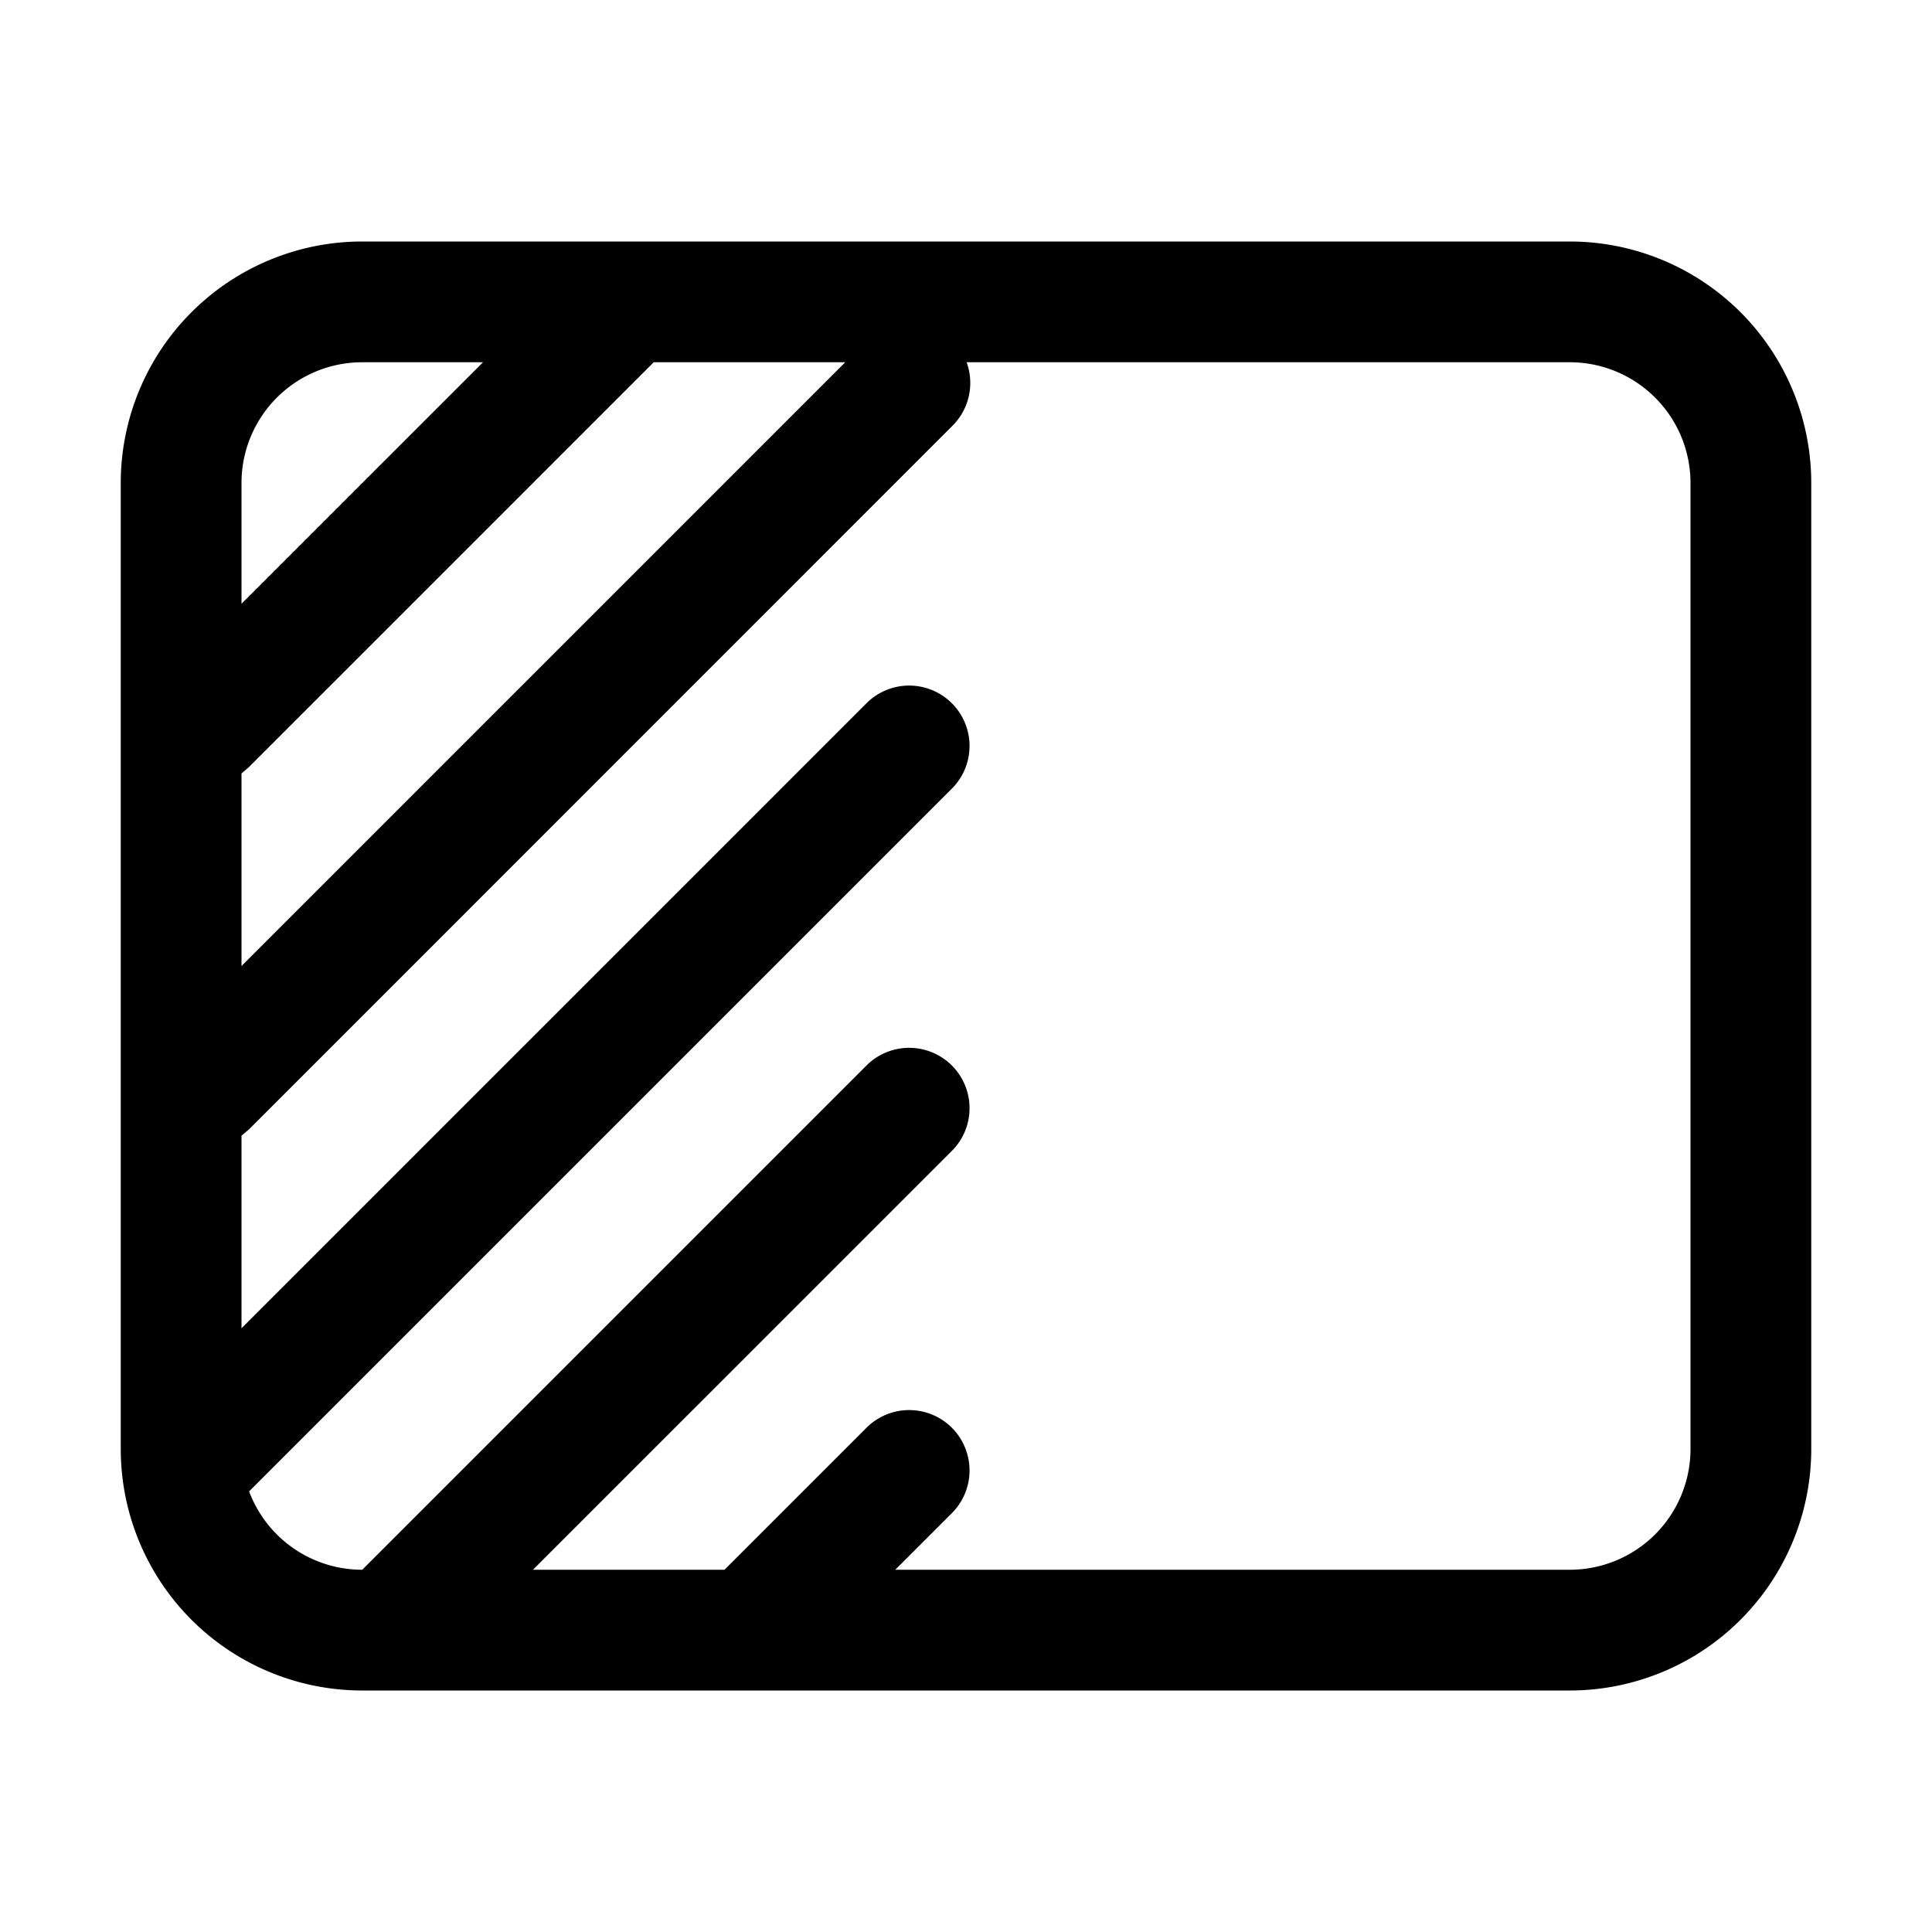 <svg xmlns="http://www.w3.org/2000/svg" width="16" height="16" viewBox="0 0 16 16"><path fill="currentColor" fill-rule="evenodd" d="M5.414 3H7L2 8V6.405l.06-.051zM4 3 2 5V4a1 1 0 011-1zm1.207-1H3a2 2 0 00-2 2v8a2 2 0 002 2h10a2 2 0 002-2V4a2 2 0 00-2-2zm2.207 11H13a1 1 0 001-1V4a1 1 0 00-1-1H8.005a.5.5 0 01-.116.525L2.061 9.354 2 9.405V11l5.182-5.182a.5.5 0 01.707.707l-5.826 5.826A1 1 0 003 13l4.182-4.182a.5.5 0 01.707.707L4.414 13H6l1.182-1.182a.5.5 0 01.707.707z" clip-rule="evenodd"/></svg>